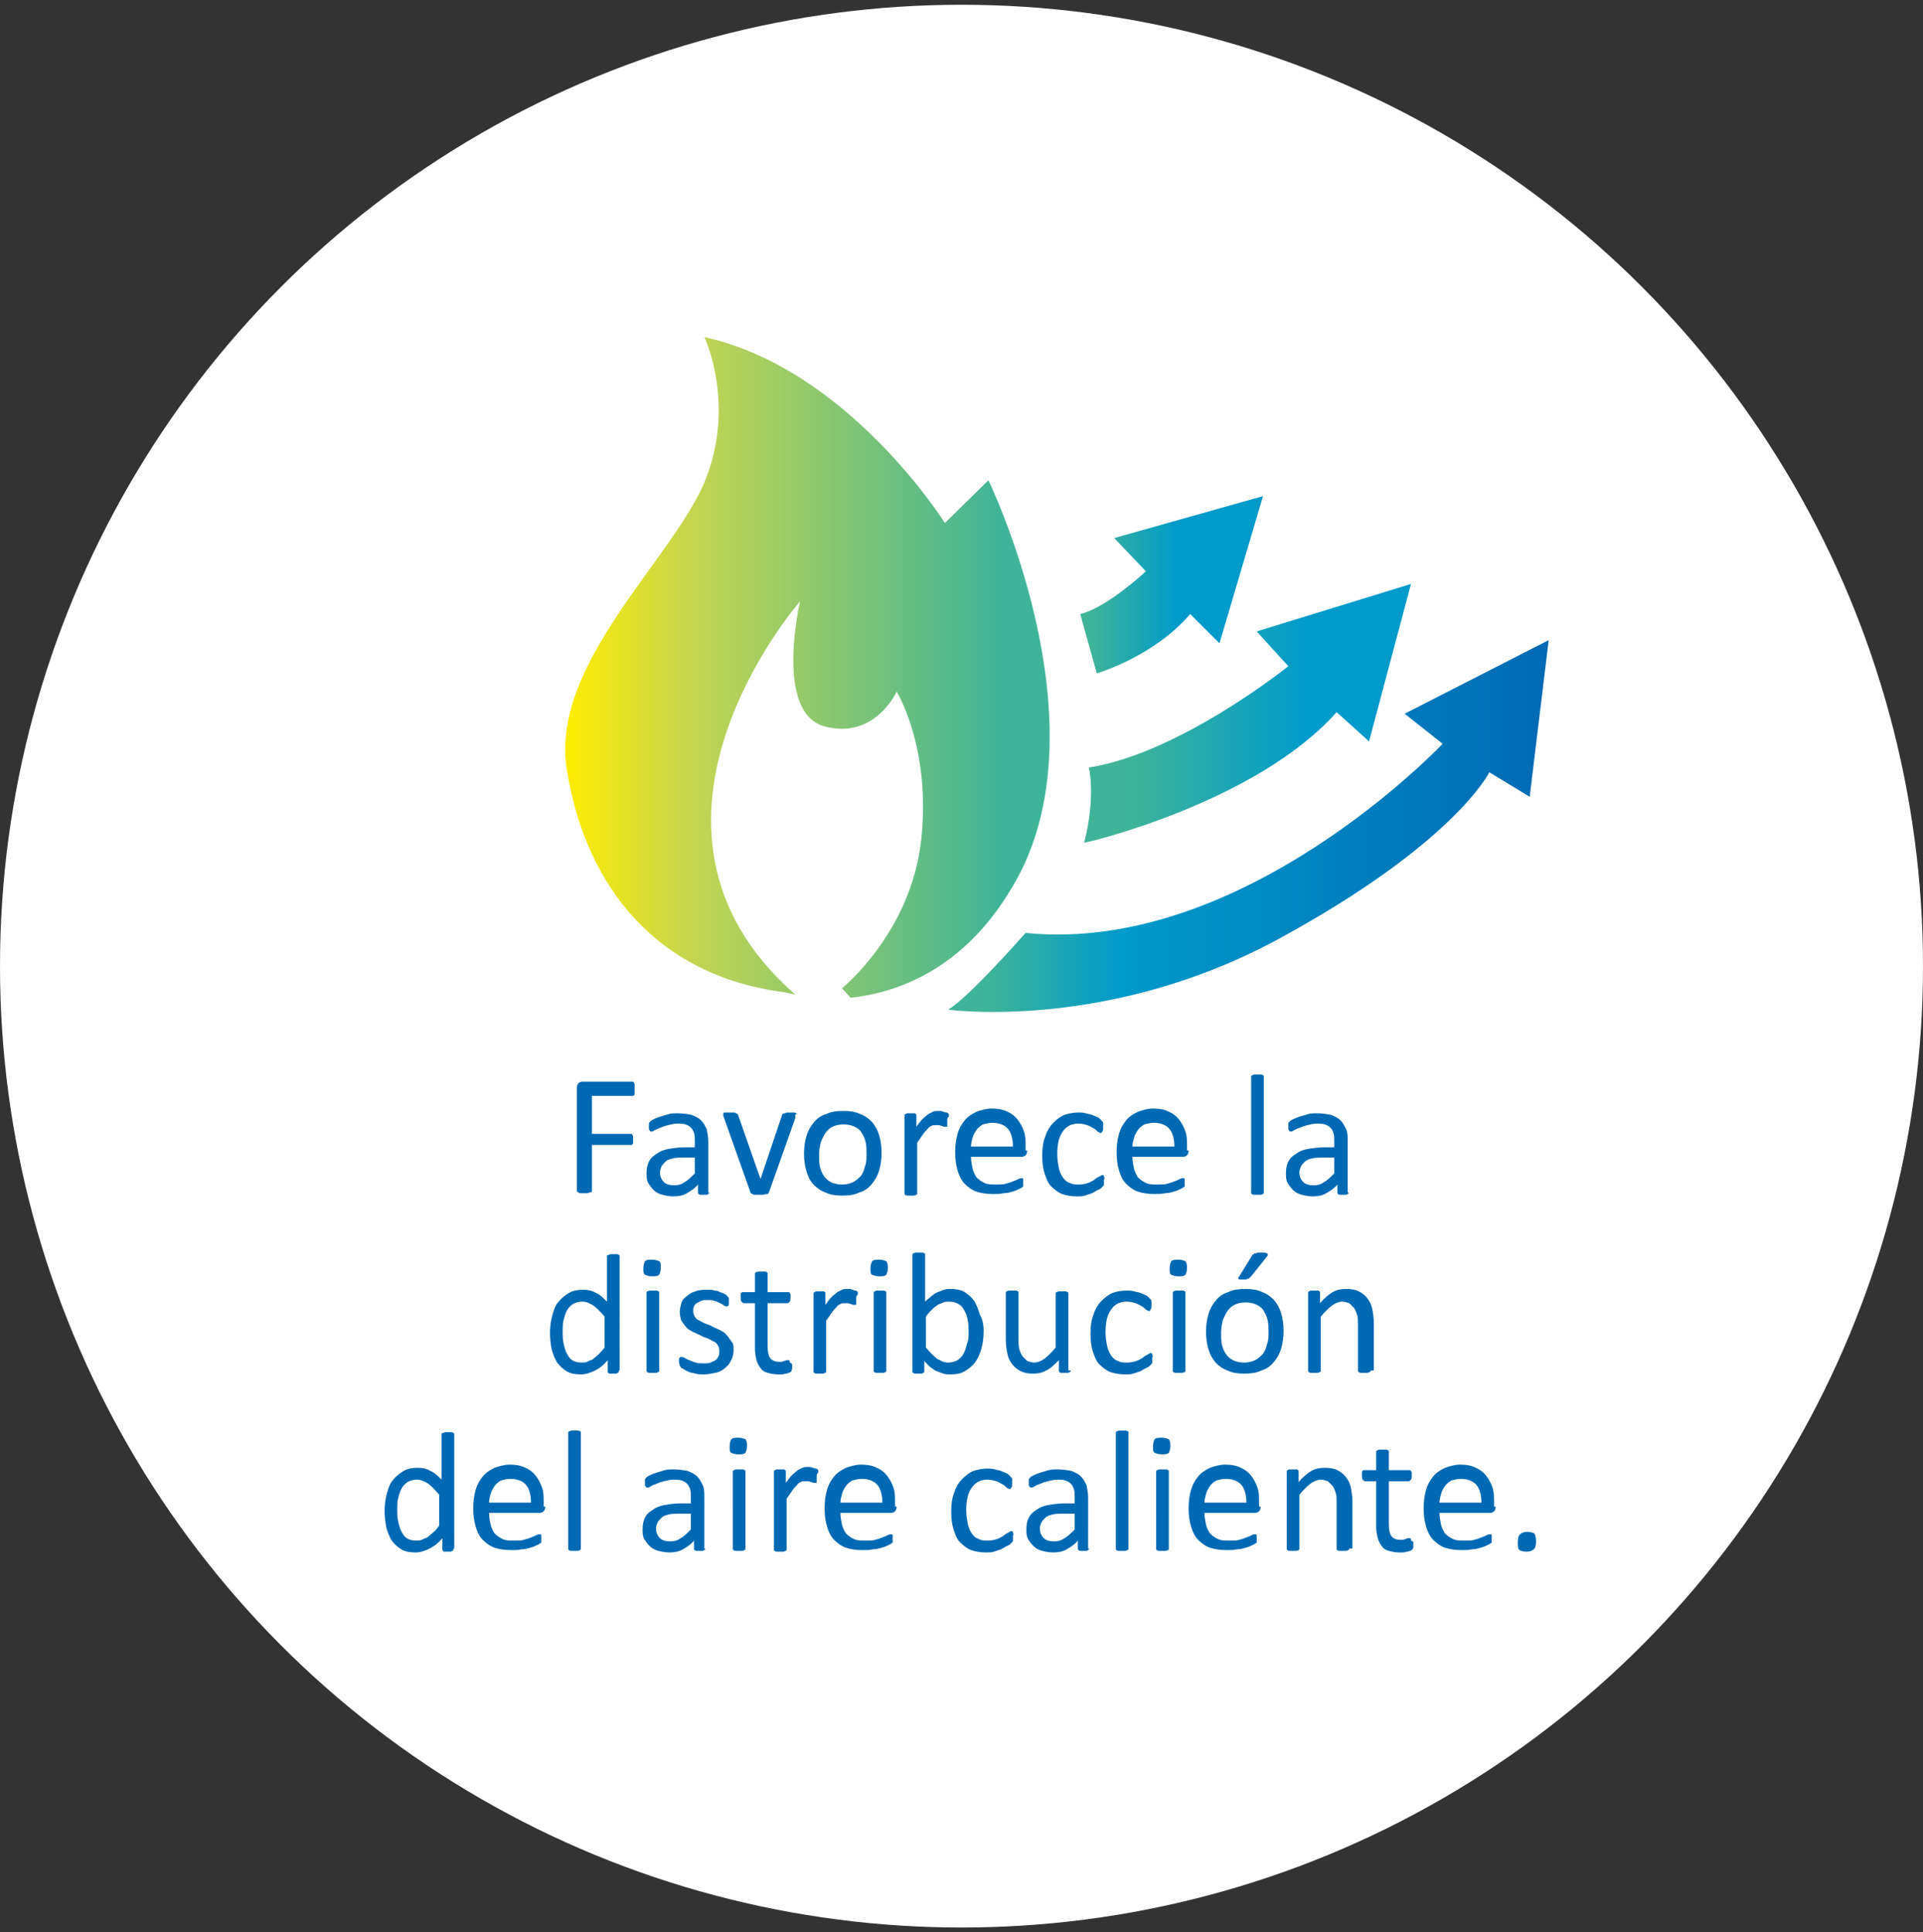 <?xml version="1.0" encoding="utf-8"?>
<!-- Generator: Adobe Illustrator 20.1.0, SVG Export Plug-In . SVG Version: 6.00 Build 0)  -->
<svg version="1.1" id="Capa_1" xmlns="http://www.w3.org/2000/svg" xmlns:xlink="http://www.w3.org/1999/xlink" x="0px" y="0px"
	 viewBox="0 0 243 244.2" style="enable-background:new 0 0 243 244.2;" xml:space="preserve">
<rect x="0" y="0" width="243" height="244.2" fill="#333333" stroke="none"/>
<style type="text/css">
	.st0{fill:#FFFFFF;}
	.st1{fill:#0069B4;}
	.st2{fill:url(#XMLID_16_);}
	.st3{fill:url(#XMLID_17_);}
	.st4{fill:url(#XMLID_18_);}
	.st5{fill:url(#XMLID_19_);}
	.st6{fill:url(#XMLID_20_);}
	.st7{fill:url(#XMLID_23_);}
	.st8{fill:url(#XMLID_24_);}
	.st9{fill:url(#XMLID_26_);}
	.st10{fill:url(#XMLID_27_);}
	.st11{fill:url(#XMLID_28_);}
	.st12{fill:url(#XMLID_31_);}
	.st13{fill:url(#XMLID_32_);}
	.st14{fill:url(#XMLID_33_);}
	.st15{fill:url(#XMLID_34_);}
	.st16{fill:url(#XMLID_35_);}
	.st17{fill:url(#XMLID_36_);}
	.st18{fill:url(#XMLID_37_);}
	.st19{fill:url(#XMLID_38_);}
	.st20{fill:#FCEA10;}
	.st21{fill:#2D9CBF;}
	.st22{fill:url(#XMLID_39_);}
	.st23{fill:url(#XMLID_40_);}
	.st24{fill:url(#XMLID_41_);}
	.st25{fill:url(#XMLID_42_);}
	.st26{fill:url(#XMLID_43_);}
	.st27{fill:url(#XMLID_45_);}
	.st28{fill:url(#XMLID_47_);}
	.st29{fill:url(#XMLID_69_);}
</style>
<g>
	<circle id="XMLID_51_" class="st0" cx="121.5" cy="122.1" r="121.5"/>
	<g id="XMLID_368_">
		<path id="XMLID_369_" class="st1" d="M80.2,137.8c0,0.1,0,0.3,0,0.4c0,0.1,0,0.2-0.1,0.2c0,0.1-0.1,0.1-0.1,0.1c0,0-0.1,0-0.1,0
			h-5.1v4.8h4.9c0.1,0,0.1,0,0.1,0c0,0,0.1,0.1,0.1,0.1c0,0.1,0.1,0.1,0.1,0.2c0,0.1,0,0.2,0,0.4c0,0.1,0,0.3,0,0.4
			c0,0.1,0,0.2-0.1,0.2c0,0.1-0.1,0.1-0.1,0.1c0,0-0.1,0-0.1,0h-4.9v5.8c0,0,0,0.1,0,0.1c0,0-0.1,0.1-0.2,0.1c-0.1,0-0.2,0-0.3,0.1
			c-0.1,0-0.3,0-0.5,0c-0.2,0-0.3,0-0.4,0c-0.1,0-0.2,0-0.3-0.1c-0.1,0-0.1-0.1-0.2-0.1c0,0,0-0.1,0-0.1v-13c0-0.3,0.1-0.5,0.2-0.6
			c0.1-0.1,0.3-0.2,0.5-0.2h6.3c0.1,0,0.1,0,0.1,0c0,0,0.1,0.1,0.1,0.1c0,0.1,0.1,0.1,0.1,0.3C80.2,137.5,80.2,137.6,80.2,137.8z"/>
		<path id="XMLID_371_" class="st1" d="M89.6,150.7c0,0.1,0,0.2-0.1,0.2c-0.1,0-0.1,0.1-0.2,0.1c-0.1,0-0.3,0-0.4,0
			c-0.2,0-0.3,0-0.4,0c-0.1,0-0.2-0.1-0.2-0.1c-0.1,0-0.1-0.1-0.1-0.2v-1c-0.4,0.5-0.9,0.8-1.4,1.1c-0.5,0.3-1.1,0.4-1.7,0.4
			c-0.5,0-1-0.1-1.4-0.2c-0.4-0.1-0.8-0.3-1.1-0.6c-0.3-0.3-0.5-0.6-0.7-0.9c-0.2-0.4-0.2-0.8-0.2-1.3c0-0.5,0.1-1,0.3-1.4
			c0.2-0.4,0.5-0.7,1-1c0.4-0.3,0.9-0.5,1.5-0.6c0.6-0.1,1.3-0.2,2-0.2h1.3v-0.8c0-0.4,0-0.7-0.1-1c-0.1-0.3-0.2-0.5-0.4-0.7
			c-0.2-0.2-0.4-0.3-0.7-0.4c-0.3-0.1-0.6-0.1-1-0.1c-0.4,0-0.8,0.1-1.2,0.2c-0.4,0.1-0.7,0.2-0.9,0.3c-0.3,0.1-0.5,0.2-0.7,0.3
			c-0.2,0.1-0.3,0.2-0.4,0.2c-0.1,0-0.1,0-0.2,0c0,0-0.1-0.1-0.1-0.1c0-0.1-0.1-0.1-0.1-0.2c0-0.1,0-0.2,0-0.3c0-0.2,0-0.3,0-0.4
			s0.1-0.2,0.2-0.3c0.1-0.1,0.3-0.2,0.5-0.3c0.2-0.1,0.5-0.2,0.8-0.3c0.3-0.1,0.7-0.2,1-0.3c0.4-0.1,0.7-0.1,1.1-0.1
			c0.7,0,1.3,0.1,1.8,0.2c0.5,0.2,0.9,0.4,1.2,0.7c0.3,0.3,0.5,0.7,0.7,1.1c0.1,0.5,0.2,1,0.2,1.6V150.7z M87.8,146.3h-1.5
			c-0.5,0-0.9,0-1.3,0.1s-0.7,0.2-0.9,0.4c-0.2,0.2-0.4,0.4-0.5,0.6c-0.1,0.2-0.2,0.5-0.2,0.8c0,0.5,0.2,0.9,0.5,1.2
			c0.3,0.3,0.8,0.4,1.3,0.4c0.5,0,0.9-0.1,1.3-0.4c0.4-0.2,0.8-0.6,1.3-1.1V146.3z"/>
		<path id="XMLID_374_" class="st1" d="M100.5,140.9C100.5,141,100.5,141,100.5,140.9c0,0.1,0,0.2,0,0.2c0,0,0,0.1,0,0.1
			c0,0,0,0.1,0,0.1l-3.3,9.3c0,0.1-0.1,0.1-0.1,0.2c0,0.1-0.1,0.1-0.2,0.1c-0.1,0-0.2,0-0.4,0.1c-0.1,0-0.3,0-0.5,0
			c-0.2,0-0.4,0-0.5,0c-0.1,0-0.3,0-0.4-0.1c-0.1,0-0.2-0.1-0.2-0.1c-0.1-0.1-0.1-0.1-0.1-0.2l-3.3-9.3c0-0.1-0.1-0.2-0.1-0.2
			c0-0.1,0-0.1,0-0.1c0,0,0-0.1,0-0.1c0-0.1,0-0.1,0-0.2c0,0,0.1-0.1,0.1-0.1c0.1,0,0.2,0,0.3,0c0.1,0,0.3,0,0.4,0
			c0.2,0,0.4,0,0.5,0c0.1,0,0.2,0,0.3,0.1c0.1,0,0.1,0.1,0.2,0.1c0,0,0.1,0.1,0.1,0.2l2.8,8l0,0.1l0-0.1l2.7-8c0-0.1,0-0.1,0.1-0.2
			c0,0,0.1-0.1,0.2-0.1c0.1,0,0.2,0,0.3-0.1c0.1,0,0.3,0,0.5,0c0.2,0,0.3,0,0.4,0c0.1,0,0.2,0,0.3,0.1c0.1,0,0.1,0.1,0.1,0.1
			C100.5,140.8,100.5,140.9,100.5,140.9z"/>
		<path id="XMLID_376_" class="st1" d="M111.4,145.7c0,0.8-0.1,1.5-0.3,2.2c-0.2,0.7-0.5,1.2-0.9,1.7s-0.9,0.9-1.6,1.1
			c-0.6,0.3-1.3,0.4-2.2,0.4c-0.8,0-1.5-0.1-2.1-0.4c-0.6-0.2-1.1-0.6-1.5-1s-0.7-1-0.9-1.7c-0.2-0.7-0.3-1.4-0.3-2.2
			c0-0.8,0.1-1.5,0.3-2.2c0.2-0.7,0.5-1.2,0.9-1.7c0.4-0.5,0.9-0.9,1.6-1.1c0.6-0.3,1.3-0.4,2.2-0.4c0.8,0,1.5,0.1,2.1,0.4
			c0.6,0.2,1.1,0.6,1.5,1c0.4,0.5,0.7,1,0.9,1.7C111.3,144.2,111.4,144.9,111.4,145.7z M109.5,145.9c0-0.5,0-1-0.1-1.5
			c-0.1-0.5-0.3-0.9-0.5-1.2c-0.2-0.4-0.5-0.6-0.9-0.8c-0.4-0.2-0.9-0.3-1.4-0.3c-0.5,0-1,0.1-1.4,0.3s-0.7,0.5-0.9,0.8
			c-0.2,0.3-0.4,0.7-0.6,1.2c-0.1,0.5-0.2,1-0.2,1.5c0,0.5,0,1,0.1,1.5c0.1,0.5,0.3,0.9,0.5,1.2s0.5,0.6,0.9,0.8
			c0.4,0.2,0.9,0.3,1.4,0.3c0.5,0,1-0.1,1.4-0.3c0.4-0.2,0.7-0.5,1-0.8c0.2-0.3,0.4-0.7,0.5-1.2
			C109.5,146.9,109.5,146.4,109.5,145.9z"/>
		<path id="XMLID_379_" class="st1" d="M119.7,141.6c0,0.2,0,0.3,0,0.4c0,0.1,0,0.2,0,0.3c0,0.1,0,0.1-0.1,0.1c0,0-0.1,0-0.1,0
			c-0.1,0-0.1,0-0.2,0c-0.1,0-0.2-0.1-0.3-0.1c-0.1,0-0.2-0.1-0.4-0.1c-0.1,0-0.3,0-0.4,0c-0.2,0-0.4,0-0.5,0.1
			c-0.2,0.1-0.4,0.2-0.5,0.4c-0.2,0.2-0.4,0.4-0.6,0.7c-0.2,0.3-0.4,0.6-0.7,1v6.4c0,0.1,0,0.1,0,0.1c0,0-0.1,0.1-0.1,0.1
			c-0.1,0-0.2,0.1-0.3,0.1c-0.1,0-0.3,0-0.4,0c-0.2,0-0.3,0-0.4,0c-0.1,0-0.2,0-0.3-0.1c-0.1,0-0.1-0.1-0.1-0.1c0,0,0-0.1,0-0.1V141
			c0-0.1,0-0.1,0-0.1c0,0,0.1-0.1,0.1-0.1c0.1,0,0.1-0.1,0.3-0.1c0.1,0,0.2,0,0.4,0c0.2,0,0.3,0,0.4,0c0.1,0,0.2,0,0.2,0.1
			c0.1,0,0.1,0.1,0.1,0.1c0,0,0,0.1,0,0.1v1.4c0.3-0.4,0.5-0.7,0.8-1c0.2-0.2,0.5-0.4,0.7-0.6c0.2-0.1,0.4-0.2,0.6-0.3
			c0.2-0.1,0.4-0.1,0.6-0.1c0.1,0,0.2,0,0.3,0c0.1,0,0.2,0,0.4,0.1c0.1,0,0.2,0.1,0.4,0.1c0.1,0,0.2,0.1,0.2,0.1
			c0,0,0.1,0.1,0.1,0.1c0,0,0,0.1,0,0.1c0,0,0,0.1,0,0.2C119.7,141.3,119.7,141.4,119.7,141.6z"/>
		<path id="XMLID_381_" class="st1" d="M129.8,145.4c0,0.3-0.1,0.5-0.2,0.6c-0.1,0.1-0.3,0.2-0.5,0.2h-6.4c0,0.5,0.1,1,0.2,1.5
			c0.1,0.4,0.3,0.8,0.5,1.1c0.3,0.3,0.6,0.5,1,0.7c0.4,0.2,0.9,0.2,1.5,0.2c0.5,0,0.9,0,1.2-0.1c0.4-0.1,0.7-0.2,0.9-0.3
			c0.3-0.1,0.5-0.2,0.7-0.3c0.2-0.1,0.3-0.1,0.4-0.1c0.1,0,0.1,0,0.1,0c0,0,0.1,0.1,0.1,0.1c0,0,0,0.1,0,0.2c0,0.1,0,0.2,0,0.3
			c0,0.1,0,0.2,0,0.2c0,0.1,0,0.1,0,0.2c0,0.1,0,0.1-0.1,0.1c0,0-0.1,0.1-0.1,0.1c0,0-0.2,0.1-0.4,0.2c-0.2,0.1-0.4,0.2-0.8,0.3
			c-0.3,0.1-0.7,0.2-1.1,0.2c-0.4,0.1-0.8,0.1-1.3,0.1c-0.8,0-1.5-0.1-2.1-0.3s-1.1-0.6-1.5-1c-0.4-0.4-0.7-1-0.9-1.7
			c-0.2-0.7-0.3-1.4-0.3-2.3c0-0.8,0.1-1.6,0.3-2.3c0.2-0.7,0.5-1.2,0.9-1.7c0.4-0.5,0.9-0.8,1.5-1.1c0.6-0.2,1.2-0.4,1.9-0.4
			c0.8,0,1.4,0.1,2,0.4c0.5,0.2,1,0.6,1.3,1c0.3,0.4,0.6,0.9,0.8,1.5c0.2,0.6,0.2,1.2,0.2,1.8V145.4z M128,144.9
			c0-0.9-0.2-1.7-0.6-2.2c-0.4-0.5-1.1-0.8-2-0.8c-0.4,0-0.8,0.1-1.2,0.2c-0.3,0.2-0.6,0.4-0.8,0.7c-0.2,0.3-0.4,0.6-0.5,1
			c-0.1,0.4-0.2,0.7-0.2,1.1H128z"/>
		<path id="XMLID_384_" class="st1" d="M139.5,149.2c0,0.1,0,0.2,0,0.3c0,0.1,0,0.2,0,0.2c0,0.1,0,0.1-0.1,0.2c0,0-0.1,0.1-0.2,0.2
			c-0.1,0.1-0.2,0.2-0.5,0.3c-0.2,0.1-0.5,0.3-0.7,0.4c-0.3,0.1-0.6,0.2-0.9,0.3c-0.3,0.1-0.6,0.1-1,0.1c-0.7,0-1.3-0.1-1.9-0.3
			c-0.5-0.2-1-0.6-1.4-1c-0.4-0.4-0.6-1-0.8-1.6c-0.2-0.6-0.3-1.4-0.3-2.2c0-1,0.1-1.8,0.4-2.5c0.2-0.7,0.6-1.3,1-1.7
			c0.4-0.4,0.9-0.8,1.4-1c0.6-0.2,1.2-0.3,1.8-0.3c0.3,0,0.6,0,0.9,0.1c0.3,0.1,0.6,0.1,0.8,0.2c0.2,0.1,0.5,0.2,0.7,0.3
			c0.2,0.1,0.3,0.2,0.4,0.3c0.1,0.1,0.1,0.2,0.2,0.2c0,0.1,0.1,0.1,0.1,0.2c0,0.1,0,0.1,0,0.2c0,0.1,0,0.2,0,0.3
			c0,0.3,0,0.5-0.1,0.6c-0.1,0.1-0.1,0.2-0.2,0.2c-0.1,0-0.2-0.1-0.4-0.2c-0.1-0.1-0.3-0.3-0.5-0.4c-0.2-0.1-0.5-0.3-0.8-0.4
			c-0.3-0.1-0.7-0.2-1.1-0.2c-0.9,0-1.5,0.3-2,1c-0.5,0.7-0.7,1.6-0.7,2.9c0,0.6,0.1,1.2,0.2,1.7c0.1,0.5,0.3,0.9,0.5,1.2
			c0.2,0.3,0.5,0.6,0.9,0.7c0.3,0.2,0.7,0.2,1.2,0.2c0.4,0,0.8-0.1,1.1-0.2c0.3-0.1,0.6-0.3,0.8-0.4c0.2-0.2,0.4-0.3,0.6-0.4
			c0.2-0.1,0.3-0.2,0.4-0.2c0.1,0,0.1,0,0.1,0c0,0,0.1,0.1,0.1,0.1c0,0.1,0,0.2,0.1,0.3C139.5,149,139.5,149.1,139.5,149.2z"/>
		<path id="XMLID_386_" class="st1" d="M150.2,145.4c0,0.3-0.1,0.5-0.2,0.6c-0.1,0.1-0.3,0.2-0.5,0.2h-6.4c0,0.5,0.1,1,0.2,1.5
			c0.1,0.4,0.3,0.8,0.5,1.1c0.3,0.3,0.6,0.5,1,0.7c0.4,0.2,0.9,0.2,1.5,0.2c0.5,0,0.9,0,1.2-0.1c0.4-0.1,0.7-0.2,0.9-0.3
			c0.3-0.1,0.5-0.2,0.7-0.3c0.2-0.1,0.3-0.1,0.4-0.1c0.1,0,0.1,0,0.1,0c0,0,0.1,0.1,0.1,0.1c0,0,0,0.1,0,0.2c0,0.1,0,0.2,0,0.3
			c0,0.1,0,0.2,0,0.2c0,0.1,0,0.1,0,0.2c0,0.1,0,0.1-0.1,0.1c0,0-0.1,0.1-0.1,0.1c0,0-0.2,0.1-0.4,0.2c-0.2,0.1-0.4,0.2-0.8,0.3
			c-0.3,0.1-0.7,0.2-1.1,0.2c-0.4,0.1-0.8,0.1-1.3,0.1c-0.8,0-1.5-0.1-2.1-0.3s-1.1-0.6-1.5-1c-0.4-0.4-0.7-1-0.9-1.7
			c-0.2-0.7-0.3-1.4-0.3-2.3c0-0.8,0.1-1.6,0.3-2.3s0.5-1.2,0.9-1.7c0.4-0.5,0.9-0.8,1.5-1.1c0.6-0.2,1.2-0.4,1.9-0.4
			c0.8,0,1.4,0.1,2,0.4c0.5,0.2,1,0.6,1.3,1c0.3,0.4,0.6,0.9,0.8,1.5c0.2,0.6,0.2,1.2,0.2,1.8V145.4z M148.4,144.9
			c0-0.9-0.2-1.7-0.6-2.2c-0.4-0.5-1.1-0.8-2-0.8c-0.4,0-0.8,0.1-1.2,0.2c-0.3,0.2-0.6,0.4-0.8,0.7c-0.2,0.3-0.4,0.6-0.5,1
			c-0.1,0.4-0.2,0.7-0.2,1.1H148.4z"/>
		<path id="XMLID_389_" class="st1" d="M159.7,150.7c0,0.1,0,0.1,0,0.1c0,0-0.1,0.1-0.1,0.1s-0.2,0.1-0.3,0.1c-0.1,0-0.3,0-0.4,0
			c-0.2,0-0.3,0-0.4,0c-0.1,0-0.2,0-0.3-0.1c-0.1,0-0.1-0.1-0.1-0.1c0,0,0-0.1,0-0.1v-14.5c0-0.1,0-0.1,0-0.2c0,0,0.1-0.1,0.1-0.1
			c0.1,0,0.2-0.1,0.3-0.1c0.1,0,0.3,0,0.4,0c0.2,0,0.3,0,0.4,0c0.1,0,0.2,0,0.3,0.1c0.1,0,0.1,0.1,0.1,0.1c0,0,0,0.1,0,0.2V150.7z"
			/>
		<path id="XMLID_391_" class="st1" d="M170.4,150.7c0,0.1,0,0.2-0.1,0.2c-0.1,0-0.1,0.1-0.2,0.1c-0.1,0-0.3,0-0.4,0
			c-0.2,0-0.3,0-0.4,0c-0.1,0-0.2-0.1-0.2-0.1c-0.1,0-0.1-0.1-0.1-0.2v-1c-0.4,0.5-0.9,0.8-1.4,1.1c-0.5,0.3-1.1,0.4-1.7,0.4
			c-0.5,0-1-0.1-1.4-0.2c-0.4-0.1-0.8-0.3-1.1-0.6c-0.3-0.3-0.5-0.6-0.7-0.9c-0.2-0.4-0.2-0.8-0.2-1.3c0-0.5,0.1-1,0.3-1.4
			c0.2-0.4,0.5-0.7,1-1c0.4-0.3,0.9-0.5,1.5-0.6c0.6-0.1,1.3-0.2,2-0.2h1.3v-0.8c0-0.4,0-0.7-0.1-1c-0.1-0.3-0.2-0.5-0.4-0.7
			c-0.2-0.2-0.4-0.3-0.7-0.4c-0.3-0.1-0.6-0.1-1-0.1c-0.4,0-0.8,0.1-1.2,0.2c-0.4,0.1-0.7,0.2-0.9,0.3c-0.3,0.1-0.5,0.2-0.7,0.3
			s-0.3,0.2-0.4,0.2c-0.1,0-0.1,0-0.2,0c0,0-0.1-0.1-0.1-0.1c0-0.1-0.1-0.1-0.1-0.2c0-0.1,0-0.2,0-0.3c0-0.2,0-0.3,0-0.4
			c0-0.1,0.1-0.2,0.2-0.3c0.1-0.1,0.3-0.2,0.5-0.3c0.2-0.1,0.5-0.2,0.8-0.3c0.3-0.1,0.7-0.2,1-0.3c0.4-0.1,0.7-0.1,1.1-0.1
			c0.7,0,1.3,0.1,1.8,0.2c0.5,0.2,0.9,0.4,1.2,0.7c0.3,0.3,0.5,0.7,0.7,1.1s0.2,1,0.2,1.6V150.7z M168.6,146.3h-1.5
			c-0.5,0-0.9,0-1.3,0.1s-0.7,0.2-0.9,0.4c-0.2,0.2-0.4,0.4-0.5,0.6c-0.1,0.2-0.2,0.5-0.2,0.8c0,0.5,0.2,0.9,0.5,1.2
			c0.3,0.3,0.8,0.4,1.3,0.4c0.5,0,0.9-0.1,1.3-0.4c0.4-0.2,0.8-0.6,1.3-1.1V146.3z"/>
		<path id="XMLID_394_" class="st1" d="M78.2,173.2c0,0.1,0,0.1,0,0.2c0,0-0.1,0.1-0.1,0.1c-0.1,0-0.1,0-0.2,0.1c-0.1,0-0.2,0-0.4,0
			c-0.2,0-0.3,0-0.4,0s-0.2,0-0.2-0.1c-0.1,0-0.1-0.1-0.1-0.1c0,0,0-0.1,0-0.2v-1.3c-0.5,0.6-1,1-1.6,1.3c-0.6,0.3-1.2,0.5-1.8,0.5
			c-0.7,0-1.3-0.1-1.8-0.4c-0.5-0.3-0.9-0.7-1.2-1.1c-0.3-0.5-0.5-1-0.7-1.7c-0.1-0.6-0.2-1.3-0.2-2c0-0.8,0.1-1.6,0.3-2.3
			c0.2-0.7,0.4-1.3,0.8-1.7c0.4-0.5,0.8-0.8,1.3-1.1c0.5-0.3,1.1-0.4,1.8-0.4c0.6,0,1.1,0.1,1.6,0.4c0.5,0.2,0.9,0.6,1.4,1.1v-5.7
			c0,0,0-0.1,0-0.1c0,0,0.1-0.1,0.1-0.1c0.1,0,0.2,0,0.3-0.1c0.1,0,0.3,0,0.4,0c0.2,0,0.3,0,0.4,0c0.1,0,0.2,0,0.3,0.1
			c0.1,0,0.1,0.1,0.1,0.1c0,0,0,0.1,0,0.1V173.2z M76.4,166.4c-0.5-0.6-1-1.1-1.4-1.4c-0.5-0.3-0.9-0.5-1.4-0.5
			c-0.5,0-0.8,0.1-1.2,0.3c-0.3,0.2-0.6,0.5-0.8,0.9c-0.2,0.4-0.3,0.8-0.4,1.2c-0.1,0.4-0.1,0.9-0.1,1.4c0,0.5,0,1,0.1,1.4
			c0.1,0.5,0.2,0.9,0.4,1.3c0.2,0.4,0.4,0.7,0.7,0.9c0.3,0.2,0.7,0.3,1.2,0.3c0.2,0,0.5,0,0.7-0.1c0.2-0.1,0.4-0.2,0.7-0.3
			c0.2-0.2,0.5-0.4,0.7-0.6s0.5-0.5,0.8-0.9V166.4z"/>
		<path id="XMLID_397_" class="st1" d="M83.5,160.2c0,0.4-0.1,0.7-0.2,0.9c-0.2,0.2-0.5,0.2-0.9,0.2c-0.4,0-0.7-0.1-0.9-0.2
			s-0.2-0.4-0.2-0.8c0-0.4,0.1-0.7,0.2-0.9c0.2-0.2,0.5-0.2,0.9-0.2c0.4,0,0.7,0.1,0.9,0.2S83.5,159.8,83.5,160.2z M83.3,173.2
			c0,0.1,0,0.1,0,0.1c0,0-0.1,0.1-0.1,0.1c-0.1,0-0.2,0.1-0.3,0.1s-0.3,0-0.4,0c-0.2,0-0.3,0-0.4,0c-0.1,0-0.2,0-0.3-0.1
			c-0.1,0-0.1-0.1-0.1-0.1c0,0,0-0.1,0-0.1v-9.8c0-0.1,0-0.1,0-0.1c0,0,0.1-0.1,0.1-0.1c0.1,0,0.2-0.1,0.3-0.1c0.1,0,0.3,0,0.4,0
			c0.2,0,0.3,0,0.4,0c0.1,0,0.2,0,0.3,0.1c0.1,0,0.1,0.1,0.1,0.1c0,0,0,0.1,0,0.1V173.2z"/>
		<path id="XMLID_400_" class="st1" d="M92.7,170.6c0,0.5-0.1,0.9-0.3,1.3c-0.2,0.4-0.4,0.7-0.8,1c-0.3,0.3-0.7,0.5-1.2,0.6
			c-0.5,0.1-1,0.2-1.5,0.2c-0.3,0-0.7,0-1-0.1c-0.3-0.1-0.6-0.1-0.8-0.2c-0.2-0.1-0.5-0.2-0.6-0.3c-0.2-0.1-0.3-0.2-0.4-0.2
			c-0.1-0.1-0.1-0.2-0.2-0.3c0-0.1-0.1-0.3-0.1-0.5c0-0.1,0-0.3,0-0.3c0-0.1,0-0.2,0.1-0.2c0-0.1,0.1-0.1,0.1-0.1c0,0,0.1,0,0.1,0
			c0.1,0,0.2,0,0.4,0.1c0.2,0.1,0.3,0.2,0.6,0.3c0.2,0.1,0.5,0.2,0.8,0.3c0.3,0.1,0.7,0.1,1.1,0.1c0.3,0,0.6,0,0.8-0.1
			c0.2-0.1,0.5-0.2,0.6-0.3c0.2-0.1,0.3-0.3,0.4-0.5c0.1-0.2,0.1-0.4,0.1-0.7c0-0.3-0.1-0.5-0.2-0.7c-0.1-0.2-0.3-0.4-0.6-0.5
			c-0.2-0.1-0.5-0.3-0.8-0.4c-0.3-0.1-0.6-0.2-0.9-0.4c-0.3-0.1-0.6-0.3-0.9-0.4c-0.3-0.2-0.6-0.3-0.8-0.6c-0.2-0.2-0.4-0.5-0.6-0.8
			c-0.1-0.3-0.2-0.7-0.2-1.1c0-0.4,0.1-0.7,0.2-1.1c0.1-0.4,0.4-0.7,0.7-0.9c0.3-0.3,0.7-0.5,1.1-0.6c0.4-0.2,1-0.2,1.6-0.2
			c0.3,0,0.5,0,0.8,0.1c0.3,0,0.5,0.1,0.7,0.2c0.2,0.1,0.4,0.1,0.5,0.2s0.3,0.1,0.3,0.2c0.1,0.1,0.1,0.1,0.2,0.2c0,0,0,0.1,0.1,0.1
			c0,0.1,0,0.1,0,0.2c0,0.1,0,0.2,0,0.3c0,0.1,0,0.2,0,0.3c0,0.1,0,0.2-0.1,0.2c0,0.1-0.1,0.1-0.1,0.1c0,0-0.1,0-0.1,0
			c-0.1,0-0.2,0-0.3-0.1c-0.1-0.1-0.3-0.2-0.5-0.3c-0.2-0.1-0.4-0.2-0.7-0.3c-0.3-0.1-0.6-0.1-0.9-0.1c-0.3,0-0.6,0-0.8,0.1
			c-0.2,0.1-0.4,0.2-0.6,0.3c-0.1,0.1-0.3,0.3-0.3,0.4c-0.1,0.2-0.1,0.4-0.1,0.6c0,0.3,0.1,0.5,0.2,0.7c0.1,0.2,0.3,0.4,0.6,0.5
			c0.2,0.1,0.5,0.3,0.8,0.4c0.3,0.1,0.6,0.2,0.9,0.4c0.3,0.1,0.6,0.3,0.9,0.4c0.3,0.2,0.6,0.3,0.8,0.6c0.2,0.2,0.4,0.5,0.6,0.8
			C92.7,169.8,92.7,170.1,92.7,170.6z"/>
		<path id="XMLID_402_" class="st1" d="M100.1,172.5c0,0.2,0,0.4,0,0.5c0,0.1-0.1,0.2-0.1,0.3c-0.1,0.1-0.1,0.1-0.3,0.2
			c-0.1,0-0.2,0.1-0.4,0.1c-0.1,0-0.3,0.1-0.5,0.1c-0.2,0-0.3,0-0.5,0c-0.5,0-0.9-0.1-1.3-0.2c-0.4-0.1-0.7-0.3-0.9-0.6
			c-0.2-0.3-0.4-0.6-0.5-1c-0.1-0.4-0.2-0.9-0.2-1.5v-5.7h-1.4c-0.1,0-0.2-0.1-0.3-0.2c-0.1-0.1-0.1-0.3-0.1-0.6c0-0.1,0-0.3,0-0.3
			c0-0.1,0-0.2,0.1-0.2c0-0.1,0.1-0.1,0.1-0.1c0,0,0.1,0,0.2,0h1.4v-2.3c0,0,0-0.1,0-0.1c0,0,0.1-0.1,0.1-0.1c0.1,0,0.2-0.1,0.3-0.1
			c0.1,0,0.3,0,0.4,0c0.2,0,0.3,0,0.4,0c0.1,0,0.2,0,0.3,0.1c0.1,0,0.1,0.1,0.1,0.1s0,0.1,0,0.1v2.3h2.5c0.1,0,0.1,0,0.2,0
			c0,0,0.1,0.1,0.1,0.1c0,0.1,0.1,0.1,0.1,0.2c0,0.1,0,0.2,0,0.3c0,0.3,0,0.4-0.1,0.6c-0.1,0.1-0.2,0.2-0.3,0.2h-2.5v5.4
			c0,0.7,0.1,1.2,0.3,1.5c0.2,0.3,0.6,0.5,1.1,0.5c0.2,0,0.3,0,0.4,0c0.1,0,0.2-0.1,0.3-0.1c0.1,0,0.2-0.1,0.3-0.1
			c0.1,0,0.1,0,0.2,0c0,0,0.1,0,0.1,0c0,0,0.1,0.1,0.1,0.1c0,0,0,0.1,0,0.2C100.1,172.3,100.1,172.4,100.1,172.5z"/>
		<path id="XMLID_404_" class="st1" d="M108.2,164.1c0,0.2,0,0.3,0,0.4c0,0.1,0,0.2,0,0.3c0,0.1,0,0.1-0.1,0.1c0,0-0.1,0-0.1,0
			c-0.1,0-0.1,0-0.2,0c-0.1,0-0.2-0.1-0.3-0.1c-0.1,0-0.2-0.1-0.4-0.1c-0.1,0-0.3,0-0.4,0c-0.2,0-0.4,0-0.5,0.1
			c-0.2,0.1-0.4,0.2-0.5,0.4c-0.2,0.2-0.4,0.4-0.6,0.7s-0.4,0.6-0.7,1v6.4c0,0.1,0,0.1,0,0.1c0,0-0.1,0.1-0.1,0.1
			c-0.1,0-0.2,0.1-0.3,0.1s-0.3,0-0.4,0c-0.2,0-0.3,0-0.4,0s-0.2,0-0.3-0.1c-0.1,0-0.1-0.1-0.1-0.1c0,0,0-0.1,0-0.1v-9.8
			c0-0.1,0-0.1,0-0.1s0.1-0.1,0.1-0.1c0.1,0,0.1-0.1,0.3-0.1c0.1,0,0.2,0,0.4,0c0.2,0,0.3,0,0.4,0c0.1,0,0.2,0,0.2,0.1
			c0.1,0,0.1,0.1,0.1,0.1c0,0,0,0.1,0,0.1v1.4c0.3-0.4,0.5-0.7,0.8-1c0.2-0.2,0.5-0.4,0.7-0.6c0.2-0.1,0.4-0.2,0.6-0.3
			c0.2-0.1,0.4-0.1,0.6-0.1c0.1,0,0.2,0,0.3,0c0.1,0,0.2,0,0.4,0.1c0.1,0,0.2,0.1,0.4,0.1c0.1,0,0.2,0.1,0.2,0.1
			c0,0,0.1,0.1,0.1,0.1c0,0,0,0.1,0,0.1c0,0,0,0.1,0,0.2C108.2,163.8,108.2,163.9,108.2,164.1z"/>
		<path id="XMLID_406_" class="st1" d="M112.2,160.2c0,0.4-0.1,0.7-0.2,0.9c-0.2,0.2-0.5,0.2-0.9,0.2c-0.4,0-0.7-0.1-0.9-0.2
			c-0.2-0.1-0.2-0.4-0.2-0.8c0-0.4,0.1-0.7,0.2-0.9c0.2-0.2,0.5-0.2,0.9-0.2c0.4,0,0.7,0.1,0.9,0.2
			C112.1,159.5,112.2,159.8,112.2,160.2z M112,173.2c0,0.1,0,0.1,0,0.1c0,0-0.1,0.1-0.1,0.1s-0.2,0.1-0.3,0.1c-0.1,0-0.3,0-0.4,0
			c-0.2,0-0.3,0-0.4,0s-0.2,0-0.3-0.1c-0.1,0-0.1-0.1-0.1-0.1c0,0,0-0.1,0-0.1v-9.8c0-0.1,0-0.1,0-0.1c0,0,0.1-0.1,0.1-0.1
			c0.1,0,0.2-0.1,0.3-0.1c0.1,0,0.3,0,0.4,0c0.2,0,0.3,0,0.4,0c0.1,0,0.2,0,0.3,0.1c0.1,0,0.1,0.1,0.1,0.1c0,0,0,0.1,0,0.1V173.2z"
			/>
		<path id="XMLID_409_" class="st1" d="M124.3,168.2c0,0.8-0.1,1.6-0.3,2.3c-0.2,0.7-0.5,1.3-0.8,1.7s-0.8,0.8-1.3,1.1
			c-0.5,0.3-1.1,0.4-1.8,0.4c-0.3,0-0.6,0-0.9-0.1c-0.3-0.1-0.5-0.2-0.8-0.3c-0.3-0.1-0.5-0.3-0.8-0.5c-0.3-0.2-0.5-0.5-0.8-0.8v1.2
			c0,0.1,0,0.1,0,0.2c0,0-0.1,0.1-0.1,0.1c-0.1,0-0.1,0-0.2,0.1c-0.1,0-0.2,0-0.4,0c-0.1,0-0.3,0-0.4,0c-0.1,0-0.2,0-0.3-0.1
			c-0.1,0-0.1-0.1-0.1-0.1c0,0,0-0.1,0-0.2v-14.5c0-0.1,0-0.1,0-0.2c0,0,0.1-0.1,0.1-0.1c0.1,0,0.2-0.1,0.3-0.1c0.1,0,0.3,0,0.4,0
			c0.2,0,0.3,0,0.4,0c0.1,0,0.2,0,0.3,0.1c0.1,0,0.1,0.1,0.1,0.1c0,0,0,0.1,0,0.2v5.8c0.3-0.3,0.6-0.5,0.8-0.7
			c0.3-0.2,0.5-0.4,0.8-0.5c0.3-0.1,0.5-0.2,0.8-0.3c0.3-0.1,0.5-0.1,0.8-0.1c0.7,0,1.3,0.1,1.8,0.4c0.5,0.3,0.9,0.7,1.2,1.1
			c0.3,0.5,0.5,1,0.7,1.7C124.2,166.8,124.3,167.5,124.3,168.2z M122.4,168.4c0-0.5,0-1-0.1-1.5c-0.1-0.5-0.2-0.9-0.4-1.2
			c-0.2-0.4-0.4-0.7-0.8-0.9c-0.3-0.2-0.7-0.3-1.2-0.3c-0.2,0-0.5,0-0.7,0.1c-0.2,0.1-0.5,0.2-0.7,0.3c-0.2,0.2-0.5,0.3-0.7,0.6
			c-0.3,0.2-0.5,0.5-0.8,0.9v3.9c0.5,0.6,1,1.1,1.4,1.4c0.5,0.3,0.9,0.5,1.4,0.5c0.5,0,0.8-0.1,1.2-0.3c0.3-0.2,0.6-0.5,0.8-0.9
			c0.2-0.4,0.3-0.8,0.4-1.2C122.4,169.3,122.4,168.9,122.4,168.4z"/>
		<path id="XMLID_412_" class="st1" d="M135.3,173.2c0,0.1,0,0.1,0,0.1c0,0-0.1,0.1-0.1,0.1c-0.1,0-0.1,0.1-0.3,0.1s-0.2,0-0.4,0
			c-0.2,0-0.3,0-0.4,0s-0.2,0-0.2-0.1c-0.1,0-0.1-0.1-0.1-0.1c0,0,0-0.1,0-0.1v-1.3c-0.6,0.6-1.1,1.1-1.6,1.3
			c-0.5,0.3-1.1,0.4-1.6,0.4c-0.7,0-1.2-0.1-1.6-0.3c-0.4-0.2-0.8-0.5-1.1-0.9c-0.3-0.4-0.5-0.8-0.6-1.3c-0.1-0.5-0.2-1.1-0.2-1.8
			v-5.9c0-0.1,0-0.1,0-0.1c0,0,0.1-0.1,0.1-0.1c0.1,0,0.2-0.1,0.3-0.1c0.1,0,0.3,0,0.4,0s0.3,0,0.4,0c0.1,0,0.2,0,0.3,0.1
			c0.1,0,0.1,0.1,0.1,0.1c0,0,0,0.1,0,0.1v5.7c0,0.6,0,1,0.1,1.4c0.1,0.3,0.2,0.6,0.4,0.9c0.2,0.2,0.4,0.4,0.6,0.6
			c0.3,0.1,0.6,0.2,0.9,0.2c0.4,0,0.9-0.2,1.3-0.5c0.4-0.3,0.9-0.8,1.4-1.4v-6.8c0-0.1,0-0.1,0-0.1c0,0,0.1-0.1,0.1-0.1
			c0.1,0,0.2-0.1,0.3-0.1c0.1,0,0.3,0,0.4,0c0.2,0,0.3,0,0.4,0c0.1,0,0.2,0,0.3,0.1c0.1,0,0.1,0.1,0.1,0.1c0,0,0,0.1,0,0.1V173.2z"
			/>
		<path id="XMLID_414_" class="st1" d="M145.6,171.7c0,0.1,0,0.2,0,0.3c0,0.1,0,0.2,0,0.2c0,0.1,0,0.1-0.1,0.2c0,0-0.1,0.1-0.2,0.2
			c-0.1,0.1-0.2,0.2-0.5,0.3c-0.2,0.1-0.5,0.3-0.7,0.4c-0.3,0.1-0.6,0.2-0.9,0.3c-0.3,0.1-0.6,0.1-1,0.1c-0.7,0-1.3-0.1-1.9-0.3
			c-0.5-0.2-1-0.6-1.4-1c-0.4-0.4-0.6-1-0.8-1.6c-0.2-0.6-0.3-1.4-0.3-2.2c0-1,0.1-1.8,0.4-2.5c0.2-0.7,0.6-1.3,1-1.7
			c0.4-0.4,0.9-0.8,1.4-1s1.2-0.3,1.8-0.3c0.3,0,0.6,0,0.9,0.1c0.3,0.1,0.6,0.1,0.8,0.2c0.2,0.1,0.5,0.2,0.7,0.3
			c0.2,0.1,0.3,0.2,0.4,0.3c0.1,0.1,0.1,0.2,0.2,0.2c0,0.1,0.1,0.1,0.1,0.2c0,0.1,0,0.1,0,0.2c0,0.1,0,0.2,0,0.3
			c0,0.3,0,0.5-0.1,0.6c-0.1,0.1-0.1,0.2-0.2,0.2c-0.1,0-0.2-0.1-0.4-0.2c-0.1-0.1-0.3-0.3-0.5-0.4c-0.2-0.1-0.5-0.3-0.8-0.4
			c-0.3-0.1-0.7-0.2-1.1-0.2c-0.9,0-1.5,0.3-2,1c-0.5,0.7-0.7,1.6-0.7,2.9c0,0.6,0.1,1.2,0.2,1.7c0.1,0.5,0.3,0.9,0.5,1.2
			c0.2,0.3,0.5,0.6,0.9,0.7c0.3,0.2,0.7,0.2,1.2,0.2c0.4,0,0.8-0.1,1.1-0.2c0.3-0.1,0.6-0.3,0.8-0.4c0.2-0.2,0.4-0.3,0.6-0.4
			c0.2-0.1,0.3-0.2,0.4-0.2c0.1,0,0.1,0,0.1,0c0,0,0.1,0.1,0.1,0.1c0,0.1,0,0.2,0.1,0.3C145.6,171.5,145.6,171.6,145.6,171.7z"/>
		<path id="XMLID_416_" class="st1" d="M150,160.2c0,0.4-0.1,0.7-0.2,0.9c-0.2,0.2-0.5,0.2-0.9,0.2c-0.4,0-0.7-0.1-0.9-0.2
			c-0.2-0.1-0.2-0.4-0.2-0.8c0-0.4,0.1-0.7,0.2-0.9c0.2-0.2,0.5-0.2,0.9-0.2c0.4,0,0.7,0.1,0.9,0.2C149.9,159.5,150,159.8,150,160.2
			z M149.8,173.2c0,0.1,0,0.1,0,0.1c0,0-0.1,0.1-0.1,0.1s-0.2,0.1-0.3,0.1s-0.3,0-0.4,0c-0.2,0-0.3,0-0.4,0c-0.1,0-0.2,0-0.3-0.1
			c-0.1,0-0.1-0.1-0.1-0.1c0,0,0-0.1,0-0.1v-9.8c0-0.1,0-0.1,0-0.1c0,0,0.1-0.1,0.1-0.1c0.1,0,0.2-0.1,0.3-0.1c0.1,0,0.3,0,0.4,0
			c0.2,0,0.3,0,0.4,0c0.1,0,0.2,0,0.3,0.1c0.1,0,0.1,0.1,0.1,0.1c0,0,0,0.1,0,0.1V173.2z"/>
		<path id="XMLID_419_" class="st1" d="M162.2,168.2c0,0.8-0.1,1.5-0.3,2.2s-0.5,1.2-0.9,1.7s-0.9,0.9-1.6,1.1
			c-0.6,0.3-1.3,0.4-2.2,0.4c-0.8,0-1.5-0.1-2.1-0.4c-0.6-0.2-1.1-0.6-1.5-1c-0.4-0.5-0.7-1-0.9-1.7c-0.2-0.7-0.3-1.4-0.3-2.2
			c0-0.8,0.1-1.5,0.3-2.2c0.2-0.7,0.5-1.2,0.9-1.7c0.4-0.5,0.9-0.9,1.6-1.1c0.6-0.3,1.3-0.4,2.2-0.4c0.8,0,1.5,0.1,2.1,0.4
			c0.6,0.2,1.1,0.6,1.5,1c0.4,0.5,0.7,1,0.9,1.7C162.1,166.7,162.2,167.4,162.2,168.2z M160.3,168.4c0-0.5,0-1-0.1-1.5
			c-0.1-0.5-0.3-0.9-0.5-1.2c-0.2-0.4-0.5-0.6-0.9-0.8c-0.4-0.2-0.9-0.3-1.4-0.3c-0.5,0-1,0.1-1.4,0.3s-0.7,0.5-0.9,0.8
			c-0.2,0.3-0.4,0.7-0.6,1.2c-0.1,0.5-0.2,1-0.2,1.5c0,0.5,0,1,0.1,1.5c0.1,0.5,0.3,0.9,0.5,1.2s0.5,0.6,0.9,0.8
			c0.4,0.2,0.9,0.3,1.4,0.3c0.5,0,1-0.1,1.4-0.3c0.4-0.2,0.7-0.5,1-0.8c0.2-0.3,0.4-0.7,0.5-1.2
			C160.3,169.4,160.3,168.9,160.3,168.4z M158.2,158.7c0-0.1,0.1-0.1,0.2-0.2c0.1-0.1,0.1-0.1,0.2-0.1c0.1,0,0.2,0,0.3-0.1
			c0.1,0,0.3,0,0.4,0c0.2,0,0.4,0,0.5,0c0.1,0,0.2,0.1,0.3,0.1c0.1,0,0.1,0.1,0.1,0.2c0,0.1,0,0.1-0.1,0.2l-2,2.5
			c-0.1,0.1-0.1,0.1-0.2,0.2c0,0-0.1,0.1-0.2,0.1c-0.1,0-0.1,0-0.2,0.1c-0.1,0-0.2,0-0.4,0c-0.2,0-0.3,0-0.4,0s-0.2,0-0.2-0.1
			c0,0-0.1-0.1,0-0.1c0-0.1,0-0.1,0.1-0.2L158.2,158.7z"/>
		<path id="XMLID_423_" class="st1" d="M173.2,173.2c0,0.1,0,0.1,0,0.1c0,0-0.1,0.1-0.1,0.1c-0.1,0-0.2,0.1-0.3,0.1s-0.3,0-0.4,0
			c-0.2,0-0.3,0-0.4,0c-0.1,0-0.2,0-0.3-0.1c-0.1,0-0.1-0.1-0.1-0.1s0-0.1,0-0.1v-5.7c0-0.6,0-1-0.1-1.3c-0.1-0.3-0.2-0.6-0.4-0.9
			c-0.2-0.2-0.4-0.4-0.6-0.6c-0.3-0.1-0.6-0.2-0.9-0.2c-0.4,0-0.9,0.2-1.3,0.5c-0.4,0.3-0.9,0.8-1.4,1.4v6.8c0,0.1,0,0.1,0,0.1
			c0,0-0.1,0.1-0.1,0.1c-0.1,0-0.2,0.1-0.3,0.1c-0.1,0-0.3,0-0.4,0c-0.2,0-0.3,0-0.4,0c-0.1,0-0.2,0-0.3-0.1c-0.1,0-0.1-0.1-0.1-0.1
			c0,0,0-0.1,0-0.1v-9.8c0-0.1,0-0.1,0-0.1c0,0,0.1-0.1,0.1-0.1c0.1,0,0.1-0.1,0.3-0.1c0.1,0,0.2,0,0.4,0c0.2,0,0.3,0,0.4,0
			c0.1,0,0.2,0,0.2,0.1c0.1,0,0.1,0.1,0.1,0.1c0,0,0,0.1,0,0.1v1.3c0.5-0.6,1.1-1.1,1.6-1.4c0.5-0.3,1.1-0.4,1.7-0.4
			c0.7,0,1.2,0.1,1.6,0.3c0.4,0.2,0.8,0.5,1.1,0.9c0.3,0.4,0.5,0.8,0.6,1.3c0.1,0.5,0.2,1.1,0.2,1.8V173.2z"/>
		<path id="XMLID_425_" class="st1" d="M57.3,195.7c0,0.1,0,0.1,0,0.2c0,0-0.1,0.1-0.1,0.1c-0.1,0-0.1,0-0.2,0.1c-0.1,0-0.2,0-0.4,0
			c-0.2,0-0.3,0-0.4,0c-0.1,0-0.2,0-0.2-0.1s-0.1-0.1-0.1-0.1s0-0.1,0-0.2v-1.3c-0.5,0.6-1,1-1.6,1.3c-0.6,0.3-1.2,0.5-1.8,0.5
			c-0.7,0-1.3-0.1-1.8-0.4c-0.5-0.3-0.9-0.7-1.2-1.1c-0.3-0.5-0.5-1-0.7-1.7c-0.1-0.6-0.2-1.3-0.2-2c0-0.8,0.1-1.6,0.3-2.3
			c0.2-0.7,0.4-1.3,0.8-1.7c0.4-0.5,0.8-0.8,1.3-1.1c0.5-0.3,1.1-0.4,1.8-0.4c0.6,0,1.1,0.1,1.6,0.4c0.5,0.2,0.9,0.6,1.4,1.1v-5.7
			c0,0,0-0.1,0-0.1c0,0,0.1-0.1,0.1-0.1c0.1,0,0.2,0,0.3-0.1c0.1,0,0.3,0,0.4,0c0.2,0,0.3,0,0.4,0c0.1,0,0.2,0,0.3,0.1
			c0.1,0,0.1,0.1,0.1,0.1c0,0,0,0.1,0,0.1V195.7z M55.5,188.9c-0.5-0.6-1-1.1-1.4-1.4c-0.5-0.3-0.9-0.5-1.4-0.5
			c-0.5,0-0.8,0.1-1.2,0.3c-0.3,0.2-0.6,0.5-0.8,0.9c-0.2,0.4-0.3,0.8-0.4,1.2c-0.1,0.4-0.1,0.9-0.1,1.4c0,0.5,0,1,0.1,1.4
			c0.1,0.5,0.2,0.9,0.4,1.3c0.2,0.4,0.4,0.7,0.7,0.9c0.3,0.2,0.7,0.3,1.2,0.3c0.2,0,0.5,0,0.7-0.1c0.2-0.1,0.4-0.2,0.7-0.3
			c0.2-0.2,0.5-0.4,0.7-0.6c0.3-0.2,0.5-0.5,0.8-0.9V188.9z"/>
		<path id="XMLID_428_" class="st1" d="M68.9,190.4c0,0.3-0.1,0.5-0.2,0.6c-0.1,0.1-0.3,0.2-0.5,0.2h-6.4c0,0.5,0.1,1,0.2,1.5
			c0.1,0.4,0.3,0.8,0.5,1.1c0.3,0.3,0.6,0.5,1,0.7c0.4,0.2,0.9,0.2,1.5,0.2c0.5,0,0.9,0,1.2-0.1c0.4-0.1,0.7-0.2,0.9-0.3
			c0.3-0.1,0.5-0.2,0.7-0.3c0.2-0.1,0.3-0.1,0.4-0.1c0.1,0,0.1,0,0.1,0c0,0,0.1,0.1,0.1,0.1c0,0,0,0.1,0,0.2c0,0.1,0,0.2,0,0.3
			c0,0.1,0,0.2,0,0.2c0,0.1,0,0.1,0,0.2c0,0.1,0,0.1-0.1,0.1c0,0-0.1,0.1-0.1,0.1c0,0-0.2,0.1-0.4,0.2c-0.2,0.1-0.4,0.2-0.8,0.3
			c-0.3,0.1-0.7,0.2-1.1,0.2c-0.4,0.1-0.8,0.1-1.3,0.1c-0.8,0-1.5-0.1-2.1-0.3s-1.1-0.6-1.5-1c-0.4-0.4-0.7-1-0.9-1.7
			c-0.2-0.7-0.3-1.4-0.3-2.3c0-0.8,0.1-1.6,0.3-2.3c0.2-0.7,0.5-1.2,0.9-1.7c0.4-0.5,0.9-0.8,1.5-1.1c0.6-0.2,1.2-0.4,1.9-0.4
			c0.8,0,1.4,0.1,2,0.4c0.5,0.2,1,0.6,1.3,1c0.3,0.4,0.6,0.9,0.8,1.5c0.2,0.6,0.2,1.2,0.2,1.8V190.4z M67.1,189.9
			c0-0.9-0.2-1.7-0.6-2.2c-0.4-0.5-1.1-0.8-2-0.8c-0.4,0-0.8,0.1-1.2,0.2c-0.3,0.2-0.6,0.4-0.8,0.7c-0.2,0.3-0.4,0.6-0.5,1
			c-0.1,0.4-0.2,0.7-0.2,1.1H67.1z"/>
		<path id="XMLID_431_" class="st1" d="M73.4,195.7c0,0.1,0,0.1,0,0.1c0,0-0.1,0.1-0.1,0.1c-0.1,0-0.2,0.1-0.3,0.1
			c-0.1,0-0.3,0-0.4,0c-0.2,0-0.3,0-0.4,0c-0.1,0-0.2,0-0.3-0.1c-0.1,0-0.1-0.1-0.1-0.1c0,0,0-0.1,0-0.1v-14.5c0-0.1,0-0.1,0-0.2
			c0,0,0.1-0.1,0.1-0.1c0.1,0,0.2-0.1,0.3-0.1c0.1,0,0.3,0,0.4,0c0.2,0,0.3,0,0.4,0c0.1,0,0.2,0,0.3,0.1c0.1,0,0.1,0.1,0.1,0.1
			c0,0,0,0.1,0,0.2V195.7z"/>
		<path id="XMLID_433_" class="st1" d="M89.1,195.7c0,0.1,0,0.2-0.1,0.2c-0.1,0-0.1,0.1-0.2,0.1c-0.1,0-0.3,0-0.4,0
			c-0.2,0-0.3,0-0.4,0c-0.1,0-0.2-0.1-0.2-0.1c-0.1,0-0.1-0.1-0.1-0.2v-1c-0.4,0.5-0.9,0.8-1.4,1.1c-0.5,0.3-1.1,0.4-1.7,0.4
			c-0.5,0-1-0.1-1.4-0.2c-0.4-0.1-0.8-0.3-1.1-0.6c-0.3-0.3-0.5-0.6-0.7-0.9c-0.2-0.4-0.2-0.8-0.2-1.3c0-0.5,0.1-1,0.3-1.4
			c0.2-0.4,0.5-0.7,1-1c0.4-0.3,0.9-0.5,1.5-0.6c0.6-0.1,1.3-0.2,2-0.2h1.3v-0.8c0-0.4,0-0.7-0.1-1c-0.1-0.3-0.2-0.5-0.4-0.7
			c-0.2-0.2-0.4-0.3-0.7-0.4c-0.3-0.1-0.6-0.1-1-0.1c-0.4,0-0.8,0.1-1.2,0.2c-0.4,0.1-0.7,0.2-0.9,0.3c-0.3,0.1-0.5,0.2-0.7,0.3
			c-0.2,0.1-0.3,0.2-0.4,0.2c-0.1,0-0.1,0-0.2,0c0,0-0.1-0.1-0.1-0.1c0-0.1-0.1-0.1-0.1-0.2c0-0.1,0-0.2,0-0.3c0-0.2,0-0.3,0-0.4
			c0-0.1,0.1-0.2,0.2-0.3c0.1-0.1,0.3-0.2,0.5-0.3c0.2-0.1,0.5-0.2,0.8-0.3c0.3-0.1,0.7-0.2,1-0.3c0.4-0.1,0.7-0.1,1.1-0.1
			c0.7,0,1.3,0.1,1.8,0.2c0.5,0.2,0.9,0.4,1.2,0.7c0.3,0.3,0.5,0.7,0.7,1.1s0.2,1,0.2,1.6V195.7z M87.3,191.3h-1.5
			c-0.5,0-0.9,0-1.3,0.1s-0.7,0.2-0.9,0.4c-0.2,0.2-0.4,0.4-0.5,0.6c-0.1,0.2-0.2,0.5-0.2,0.8c0,0.5,0.2,0.9,0.5,1.2
			c0.3,0.3,0.8,0.4,1.3,0.4c0.5,0,0.9-0.1,1.3-0.4c0.4-0.2,0.8-0.6,1.3-1.1V191.3z"/>
		<path id="XMLID_436_" class="st1" d="M94.4,182.7c0,0.4-0.1,0.7-0.2,0.9c-0.2,0.2-0.5,0.2-0.9,0.2c-0.4,0-0.7-0.1-0.9-0.2
			c-0.2-0.1-0.2-0.4-0.2-0.8c0-0.4,0.1-0.7,0.2-0.9c0.2-0.2,0.5-0.2,0.9-0.2c0.4,0,0.7,0.1,0.9,0.2C94.3,182,94.4,182.3,94.4,182.7z
			 M94.2,195.7c0,0.1,0,0.1,0,0.1c0,0-0.1,0.1-0.1,0.1c-0.1,0-0.2,0.1-0.3,0.1s-0.3,0-0.4,0c-0.2,0-0.3,0-0.4,0s-0.2,0-0.3-0.1
			c-0.1,0-0.1-0.1-0.1-0.1c0,0,0-0.1,0-0.1V186c0-0.1,0-0.1,0-0.1c0,0,0.1-0.1,0.1-0.1c0.1,0,0.2-0.1,0.3-0.1c0.1,0,0.3,0,0.4,0
			c0.2,0,0.3,0,0.4,0c0.1,0,0.2,0,0.3,0.1c0.1,0,0.1,0.1,0.1,0.1c0,0,0,0.1,0,0.1V195.7z"/>
		<path id="XMLID_439_" class="st1" d="M103.2,186.6c0,0.2,0,0.3,0,0.4c0,0.1,0,0.2,0,0.3c0,0.1,0,0.1-0.1,0.1c0,0-0.1,0-0.1,0
			c-0.1,0-0.1,0-0.2,0c-0.1,0-0.2-0.1-0.3-0.1c-0.1,0-0.2-0.1-0.4-0.1c-0.1,0-0.3,0-0.4,0c-0.2,0-0.4,0-0.5,0.1
			c-0.2,0.1-0.4,0.2-0.5,0.4c-0.2,0.2-0.4,0.4-0.6,0.7c-0.2,0.3-0.4,0.6-0.7,1v6.4c0,0.1,0,0.1,0,0.1c0,0-0.1,0.1-0.1,0.1
			c-0.1,0-0.2,0.1-0.3,0.1c-0.1,0-0.3,0-0.4,0c-0.2,0-0.3,0-0.4,0c-0.1,0-0.2,0-0.3-0.1c-0.1,0-0.1-0.1-0.1-0.1c0,0,0-0.1,0-0.1V186
			c0-0.1,0-0.1,0-0.1c0,0,0.1-0.1,0.1-0.1c0.1,0,0.1-0.1,0.3-0.1c0.1,0,0.2,0,0.4,0c0.2,0,0.3,0,0.4,0c0.1,0,0.2,0,0.2,0.1
			c0.1,0,0.1,0.1,0.1,0.1c0,0,0,0.1,0,0.1v1.4c0.3-0.4,0.5-0.7,0.8-1c0.2-0.2,0.5-0.4,0.7-0.6c0.2-0.1,0.4-0.2,0.6-0.3
			c0.2-0.1,0.4-0.1,0.6-0.1c0.1,0,0.2,0,0.3,0c0.1,0,0.2,0,0.4,0.1c0.1,0,0.2,0.1,0.4,0.1c0.1,0,0.2,0.1,0.2,0.1
			c0,0,0.1,0.1,0.1,0.1c0,0,0,0.1,0,0.1c0,0,0,0.1,0,0.2C103.2,186.3,103.2,186.4,103.2,186.6z"/>
		<path id="XMLID_441_" class="st1" d="M113.3,190.4c0,0.3-0.1,0.5-0.2,0.6c-0.1,0.1-0.3,0.2-0.5,0.2h-6.4c0,0.5,0.1,1,0.2,1.5
			c0.1,0.4,0.3,0.8,0.5,1.1c0.3,0.3,0.6,0.5,1,0.7c0.4,0.2,0.9,0.2,1.5,0.2c0.5,0,0.9,0,1.2-0.1c0.4-0.1,0.7-0.2,0.9-0.3
			c0.3-0.1,0.5-0.2,0.7-0.3c0.2-0.1,0.3-0.1,0.4-0.1c0.1,0,0.1,0,0.1,0c0,0,0.1,0.1,0.1,0.1c0,0,0,0.1,0,0.2c0,0.1,0,0.2,0,0.3
			c0,0.1,0,0.2,0,0.2c0,0.1,0,0.1,0,0.2c0,0.1,0,0.1-0.1,0.1c0,0-0.1,0.1-0.1,0.1c0,0-0.2,0.1-0.4,0.2c-0.2,0.1-0.4,0.2-0.8,0.3
			c-0.3,0.1-0.7,0.2-1.1,0.2c-0.4,0.1-0.8,0.1-1.3,0.1c-0.8,0-1.5-0.1-2.1-0.3s-1.1-0.6-1.5-1c-0.4-0.4-0.7-1-0.9-1.7
			c-0.2-0.7-0.3-1.4-0.3-2.3c0-0.8,0.1-1.6,0.3-2.3c0.2-0.7,0.5-1.2,0.9-1.7c0.4-0.5,0.9-0.8,1.5-1.1c0.6-0.2,1.2-0.4,1.9-0.4
			c0.8,0,1.4,0.1,2,0.4c0.5,0.2,1,0.6,1.3,1c0.3,0.4,0.6,0.9,0.8,1.5c0.2,0.6,0.2,1.2,0.2,1.8V190.4z M111.5,189.9
			c0-0.9-0.2-1.7-0.6-2.2c-0.4-0.5-1.1-0.8-2-0.8c-0.4,0-0.8,0.1-1.2,0.2c-0.3,0.2-0.6,0.4-0.8,0.7c-0.2,0.3-0.4,0.6-0.5,1
			c-0.1,0.4-0.2,0.7-0.2,1.1H111.5z"/>
		<path id="XMLID_444_" class="st1" d="M128,194.2c0,0.1,0,0.2,0,0.3c0,0.1,0,0.2,0,0.2c0,0.1,0,0.1-0.1,0.2c0,0-0.1,0.1-0.2,0.2
			c-0.1,0.1-0.2,0.2-0.5,0.3c-0.2,0.1-0.5,0.3-0.7,0.4c-0.3,0.1-0.6,0.2-0.9,0.3c-0.3,0.1-0.6,0.1-1,0.1c-0.7,0-1.3-0.1-1.9-0.3
			c-0.5-0.2-1-0.6-1.4-1c-0.4-0.4-0.6-1-0.8-1.6c-0.2-0.6-0.3-1.4-0.3-2.2c0-1,0.1-1.8,0.4-2.5c0.2-0.7,0.6-1.3,1-1.7
			c0.4-0.4,0.9-0.8,1.4-1c0.6-0.2,1.2-0.3,1.8-0.3c0.3,0,0.6,0,0.9,0.1c0.3,0.1,0.6,0.1,0.8,0.2c0.2,0.1,0.5,0.2,0.7,0.3
			c0.2,0.1,0.3,0.2,0.4,0.3s0.1,0.2,0.2,0.2c0,0.1,0.1,0.1,0.1,0.2c0,0.1,0,0.1,0,0.2c0,0.1,0,0.2,0,0.3c0,0.3,0,0.5-0.1,0.6
			c-0.1,0.1-0.1,0.2-0.2,0.2c-0.1,0-0.2-0.1-0.4-0.2c-0.1-0.1-0.3-0.3-0.5-0.4c-0.2-0.1-0.5-0.3-0.8-0.4c-0.3-0.1-0.7-0.2-1.1-0.2
			c-0.9,0-1.5,0.3-2,1c-0.5,0.7-0.7,1.6-0.7,2.9c0,0.6,0.1,1.2,0.2,1.7c0.1,0.5,0.3,0.9,0.5,1.2c0.2,0.3,0.5,0.6,0.9,0.7
			c0.3,0.2,0.7,0.2,1.2,0.2c0.4,0,0.8-0.1,1.1-0.2c0.3-0.1,0.6-0.3,0.8-0.4c0.2-0.2,0.4-0.3,0.6-0.4c0.2-0.1,0.3-0.2,0.4-0.2
			c0.1,0,0.1,0,0.1,0c0,0,0.1,0.1,0.1,0.1c0,0.1,0,0.2,0.1,0.3C128,194,128,194.1,128,194.2z"/>
		<path id="XMLID_446_" class="st1" d="M137.6,195.7c0,0.1,0,0.2-0.1,0.2c-0.1,0-0.1,0.1-0.2,0.1c-0.1,0-0.3,0-0.4,0
			c-0.2,0-0.3,0-0.4,0c-0.1,0-0.2-0.1-0.2-0.1s-0.1-0.1-0.1-0.2v-1c-0.4,0.5-0.9,0.8-1.4,1.1c-0.5,0.3-1.1,0.4-1.7,0.4
			c-0.5,0-1-0.1-1.4-0.2c-0.4-0.1-0.8-0.3-1.1-0.6c-0.3-0.3-0.5-0.6-0.7-0.9c-0.2-0.4-0.2-0.8-0.2-1.3c0-0.5,0.1-1,0.3-1.4
			c0.2-0.4,0.5-0.7,1-1c0.4-0.3,0.9-0.5,1.5-0.6c0.6-0.1,1.3-0.2,2-0.2h1.3v-0.8c0-0.4,0-0.7-0.1-1c-0.1-0.3-0.2-0.5-0.4-0.7
			c-0.2-0.2-0.4-0.3-0.7-0.4c-0.3-0.1-0.6-0.1-1-0.1c-0.4,0-0.8,0.1-1.2,0.2c-0.4,0.1-0.7,0.2-0.9,0.3c-0.3,0.1-0.5,0.2-0.7,0.3
			s-0.3,0.2-0.4,0.2c-0.1,0-0.1,0-0.2,0c0,0-0.1-0.1-0.1-0.1c0-0.1-0.1-0.1-0.1-0.2c0-0.1,0-0.2,0-0.3c0-0.2,0-0.3,0-0.4
			c0-0.1,0.1-0.2,0.2-0.3c0.1-0.1,0.3-0.2,0.5-0.3c0.2-0.1,0.5-0.2,0.8-0.3c0.3-0.1,0.7-0.2,1-0.3c0.4-0.1,0.7-0.1,1.1-0.1
			c0.7,0,1.3,0.1,1.8,0.2c0.5,0.2,0.9,0.4,1.2,0.7c0.3,0.3,0.5,0.7,0.7,1.1c0.1,0.5,0.2,1,0.2,1.6V195.7z M135.8,191.3h-1.5
			c-0.5,0-0.9,0-1.3,0.1s-0.7,0.2-0.9,0.4c-0.2,0.2-0.4,0.4-0.5,0.6c-0.1,0.2-0.2,0.5-0.2,0.8c0,0.5,0.2,0.9,0.5,1.2
			c0.3,0.3,0.8,0.4,1.3,0.4c0.5,0,0.9-0.1,1.3-0.4c0.4-0.2,0.8-0.6,1.3-1.1V191.3z"/>
		<path id="XMLID_449_" class="st1" d="M142.6,195.7c0,0.1,0,0.1,0,0.1c0,0-0.1,0.1-0.1,0.1c-0.1,0-0.2,0.1-0.3,0.1
			c-0.1,0-0.3,0-0.4,0c-0.2,0-0.3,0-0.4,0c-0.1,0-0.2,0-0.3-0.1c-0.1,0-0.1-0.1-0.1-0.1c0,0,0-0.1,0-0.1v-14.5c0-0.1,0-0.1,0-0.2
			c0,0,0.1-0.1,0.1-0.1c0.1,0,0.2-0.1,0.3-0.1c0.1,0,0.3,0,0.4,0c0.2,0,0.3,0,0.4,0c0.1,0,0.2,0,0.3,0.1c0.1,0,0.1,0.1,0.1,0.1
			c0,0,0,0.1,0,0.2V195.7z"/>
		<path id="XMLID_451_" class="st1" d="M147.9,182.7c0,0.4-0.1,0.7-0.2,0.9c-0.2,0.2-0.5,0.2-0.9,0.2c-0.4,0-0.7-0.1-0.9-0.2
			c-0.2-0.1-0.2-0.4-0.2-0.8c0-0.4,0.1-0.7,0.2-0.9c0.2-0.2,0.5-0.2,0.9-0.2c0.4,0,0.7,0.1,0.9,0.2
			C147.8,182,147.9,182.3,147.9,182.7z M147.7,195.7c0,0.1,0,0.1,0,0.1c0,0-0.1,0.1-0.1,0.1s-0.2,0.1-0.3,0.1c-0.1,0-0.3,0-0.4,0
			c-0.2,0-0.3,0-0.4,0c-0.1,0-0.2,0-0.3-0.1c-0.1,0-0.1-0.1-0.1-0.1c0,0,0-0.1,0-0.1V186c0-0.1,0-0.1,0-0.1c0,0,0.1-0.1,0.1-0.1
			c0.1,0,0.2-0.1,0.3-0.1c0.1,0,0.3,0,0.4,0c0.2,0,0.3,0,0.4,0c0.1,0,0.2,0,0.3,0.1c0.1,0,0.1,0.1,0.1,0.1c0,0,0,0.1,0,0.1V195.7z"
			/>
		<path id="XMLID_454_" class="st1" d="M159.3,190.4c0,0.3-0.1,0.5-0.2,0.6c-0.1,0.1-0.3,0.2-0.5,0.2h-6.4c0,0.5,0.1,1,0.2,1.5
			c0.1,0.4,0.3,0.8,0.5,1.1c0.3,0.3,0.6,0.5,1,0.7c0.4,0.2,0.9,0.2,1.5,0.2c0.5,0,0.9,0,1.2-0.1c0.4-0.1,0.7-0.2,0.9-0.3
			c0.3-0.1,0.5-0.2,0.7-0.3c0.2-0.1,0.3-0.1,0.4-0.1c0.1,0,0.1,0,0.1,0c0,0,0.1,0.1,0.1,0.1c0,0,0,0.1,0,0.2c0,0.1,0,0.2,0,0.3
			c0,0.1,0,0.2,0,0.2c0,0.1,0,0.1,0,0.2c0,0.1,0,0.1-0.1,0.1c0,0-0.1,0.1-0.1,0.1c0,0-0.2,0.1-0.4,0.2c-0.2,0.1-0.4,0.2-0.8,0.3
			c-0.3,0.1-0.7,0.2-1.1,0.2c-0.4,0.1-0.8,0.1-1.3,0.1c-0.8,0-1.5-0.1-2.1-0.3s-1.1-0.6-1.5-1c-0.4-0.4-0.7-1-0.9-1.7
			c-0.2-0.7-0.3-1.4-0.3-2.3c0-0.8,0.1-1.6,0.3-2.3c0.2-0.7,0.5-1.2,0.9-1.7c0.4-0.5,0.9-0.8,1.5-1.1c0.6-0.2,1.2-0.4,1.9-0.4
			c0.8,0,1.4,0.1,2,0.4c0.5,0.2,1,0.6,1.3,1c0.3,0.4,0.6,0.9,0.8,1.5c0.2,0.6,0.2,1.2,0.2,1.8V190.4z M157.5,189.9
			c0-0.9-0.2-1.7-0.6-2.2c-0.4-0.5-1.1-0.8-2-0.8c-0.4,0-0.8,0.1-1.2,0.2c-0.3,0.2-0.6,0.4-0.8,0.7c-0.2,0.3-0.4,0.6-0.5,1
			c-0.1,0.4-0.2,0.7-0.2,1.1H157.5z"/>
		<path id="XMLID_457_" class="st1" d="M170.5,195.7c0,0.1,0,0.1,0,0.1c0,0-0.1,0.1-0.1,0.1c-0.1,0-0.2,0.1-0.3,0.1
			c-0.1,0-0.3,0-0.4,0c-0.2,0-0.3,0-0.4,0s-0.2,0-0.3-0.1c-0.1,0-0.1-0.1-0.1-0.1s0-0.1,0-0.1V190c0-0.6,0-1-0.1-1.3
			c-0.1-0.3-0.2-0.6-0.4-0.9c-0.2-0.2-0.4-0.4-0.6-0.6c-0.3-0.1-0.6-0.2-0.9-0.2c-0.4,0-0.9,0.2-1.3,0.5c-0.4,0.3-0.9,0.8-1.4,1.4
			v6.8c0,0.1,0,0.1,0,0.1c0,0-0.1,0.1-0.1,0.1s-0.2,0.1-0.3,0.1c-0.1,0-0.3,0-0.4,0c-0.2,0-0.3,0-0.4,0c-0.1,0-0.2,0-0.3-0.1
			c-0.1,0-0.1-0.1-0.1-0.1c0,0,0-0.1,0-0.1V186c0-0.1,0-0.1,0-0.1c0,0,0.1-0.1,0.1-0.1c0.1,0,0.1-0.1,0.3-0.1c0.1,0,0.2,0,0.4,0
			c0.2,0,0.3,0,0.4,0c0.1,0,0.2,0,0.2,0.1c0.1,0,0.1,0.1,0.1,0.1c0,0,0,0.1,0,0.1v1.3c0.5-0.6,1.1-1.1,1.6-1.4
			c0.5-0.3,1.1-0.4,1.7-0.4c0.7,0,1.2,0.1,1.6,0.3c0.4,0.2,0.8,0.5,1.1,0.9c0.3,0.4,0.5,0.8,0.6,1.3c0.1,0.5,0.2,1.1,0.2,1.8V195.7z
			"/>
		<path id="XMLID_459_" class="st1" d="M178.6,195c0,0.2,0,0.4,0,0.5c0,0.1-0.1,0.2-0.1,0.3c-0.1,0.1-0.1,0.1-0.3,0.2
			c-0.1,0-0.2,0.1-0.4,0.1c-0.1,0-0.3,0.1-0.5,0.1c-0.2,0-0.3,0-0.5,0c-0.5,0-0.9-0.1-1.3-0.2c-0.4-0.1-0.7-0.3-0.9-0.6
			s-0.4-0.6-0.5-1s-0.2-0.9-0.2-1.5v-5.7h-1.4c-0.1,0-0.2-0.1-0.3-0.2c-0.1-0.1-0.1-0.3-0.1-0.6c0-0.1,0-0.3,0-0.3
			c0-0.1,0-0.2,0.1-0.2c0-0.1,0.1-0.1,0.1-0.1c0,0,0.1,0,0.2,0h1.4v-2.3c0,0,0-0.1,0-0.1c0,0,0.1-0.1,0.1-0.1c0.1,0,0.2-0.1,0.3-0.1
			c0.1,0,0.3,0,0.4,0c0.2,0,0.3,0,0.4,0c0.1,0,0.2,0,0.3,0.1c0.1,0,0.1,0.1,0.1,0.1s0,0.1,0,0.1v2.3h2.5c0.1,0,0.1,0,0.2,0
			c0,0,0.1,0.1,0.1,0.1c0,0.1,0.1,0.1,0.1,0.2c0,0.1,0,0.2,0,0.3c0,0.3,0,0.4-0.1,0.6c-0.1,0.1-0.2,0.2-0.3,0.2h-2.5v5.4
			c0,0.7,0.1,1.2,0.3,1.5c0.2,0.3,0.6,0.5,1.1,0.5c0.2,0,0.3,0,0.4,0c0.1,0,0.2-0.1,0.3-0.1c0.1,0,0.2-0.1,0.3-0.1
			c0.1,0,0.1,0,0.2,0c0,0,0.1,0,0.1,0c0,0,0.1,0.1,0.1,0.1c0,0,0,0.1,0,0.2C178.6,194.8,178.6,194.9,178.6,195z"/>
		<path id="XMLID_461_" class="st1" d="M189,190.4c0,0.3-0.1,0.5-0.2,0.6c-0.1,0.1-0.3,0.2-0.5,0.2h-6.4c0,0.5,0.1,1,0.2,1.5
			c0.1,0.4,0.3,0.8,0.5,1.1c0.3,0.3,0.6,0.5,1,0.7c0.4,0.2,0.9,0.2,1.5,0.2c0.5,0,0.9,0,1.2-0.1c0.4-0.1,0.7-0.2,0.9-0.3
			c0.3-0.1,0.5-0.2,0.7-0.3c0.2-0.1,0.3-0.1,0.4-0.1c0.1,0,0.1,0,0.1,0c0,0,0.1,0.1,0.1,0.1c0,0,0,0.1,0,0.2c0,0.1,0,0.2,0,0.3
			c0,0.1,0,0.2,0,0.2c0,0.1,0,0.1,0,0.2c0,0.1,0,0.1-0.1,0.1c0,0-0.1,0.1-0.1,0.1c0,0-0.2,0.1-0.4,0.2c-0.2,0.1-0.4,0.2-0.8,0.3
			c-0.3,0.1-0.7,0.2-1.1,0.2c-0.4,0.1-0.8,0.1-1.3,0.1c-0.8,0-1.5-0.1-2.1-0.3s-1.1-0.6-1.5-1c-0.4-0.4-0.7-1-0.9-1.7
			c-0.2-0.7-0.3-1.4-0.3-2.3c0-0.8,0.1-1.6,0.3-2.3c0.2-0.7,0.5-1.2,0.9-1.7c0.4-0.5,0.9-0.8,1.5-1.1c0.6-0.2,1.2-0.4,1.9-0.4
			c0.8,0,1.4,0.1,2,0.4c0.5,0.2,1,0.6,1.3,1c0.3,0.4,0.6,0.9,0.8,1.5c0.2,0.6,0.2,1.2,0.2,1.8V190.4z M187.2,189.9
			c0-0.9-0.2-1.7-0.6-2.2c-0.4-0.5-1.1-0.8-2-0.8c-0.4,0-0.8,0.1-1.2,0.2c-0.3,0.2-0.6,0.4-0.8,0.7c-0.2,0.3-0.4,0.6-0.5,1
			c-0.1,0.4-0.2,0.7-0.2,1.1H187.2z"/>
		<path id="XMLID_464_" class="st1" d="M194.1,194.8c0,0.5-0.1,0.9-0.3,1c-0.2,0.2-0.5,0.3-0.9,0.3c-0.4,0-0.7-0.1-0.9-0.2
			c-0.2-0.2-0.2-0.5-0.2-1c0-0.5,0.1-0.9,0.3-1c0.2-0.2,0.5-0.3,0.9-0.3c0.4,0,0.7,0.1,0.9,0.2C194,194,194.1,194.3,194.1,194.8z"/>
	</g>
	<g id="XMLID_52_">
		<linearGradient id="XMLID_16_" gradientUnits="userSpaceOnUse" x1="71.385" y1="84.255" x2="132.653" y2="84.255">
			<stop  offset="0" style="stop-color:#FFED00"/>
			<stop  offset="0.25" style="stop-color:#C7D64F"/>
			<stop  offset="0.899" style="stop-color:#3FB498"/>
		</linearGradient>
		<path id="XMLID_62_" class="st2" d="M128.6,110.9c10.9-20.2-3.7-50.2-3.7-50.2l-5.5,5.4c0,0-12.2-19.5-30.4-23.5
			c0,0,4.1,8.5,0,18.4C84.8,70.8,69.6,84,71.6,97.1c2,13.1,9.9,26,27.5,28.3c0,0,0.5,0.1,1.4,0.3c-24.3-21.3,0.6-49.7,0.6-49.7
			s-3.3,14.1,3.1,15.8c6.4,1.7,9.1-4.4,9.1-4.4s4.4,7.1,3.1,18.8c-1.3,11.7-10,18.7-10,18.7l1.1,1.2
			C113.7,125.4,122.4,122.3,128.6,110.9z"/>
		<linearGradient id="XMLID_17_" gradientUnits="userSpaceOnUse" x1="136.443" y1="73.875" x2="159.689" y2="73.875">
			<stop  offset="5.674245e-02" style="stop-color:#3FB498"/>
			<stop  offset="0.538" style="stop-color:#009ACB"/>
		</linearGradient>
		<path id="XMLID_78_" class="st3" d="M138.6,85.1c0,0,7.2-2.1,11.8-7.5l3.7,3.7l5.5-18.6L140.8,68l4,4.2c0,0-4.9,4.6-8.3,5.4
			L138.6,85.1z"/>
		<linearGradient id="XMLID_18_" gradientUnits="userSpaceOnUse" x1="136.957" y1="90.244" x2="178.31" y2="90.244">
			<stop  offset="0.14" style="stop-color:#3FB498"/>
			<stop  offset="0.684" style="stop-color:#009ACB"/>
		</linearGradient>
		<path id="XMLID_79_" class="st4" d="M168.9,90l4.1,3.7l5.3-19.9l-19.5,6l4,4.4c0,0-13.7,11-25.2,12.8c0,0,0.9,3.7-0.6,9.5
			C137,106.6,158.7,101.5,168.9,90z"/>
		<linearGradient id="XMLID_19_" gradientUnits="userSpaceOnUse" x1="119.876" y1="104.401" x2="195.877" y2="104.401">
			<stop  offset="6.496223e-02" style="stop-color:#3FB498"/>
			<stop  offset="0.287" style="stop-color:#009ACB"/>
			<stop  offset="1" style="stop-color:#0069B4"/>
		</linearGradient>
		<path id="XMLID_80_" class="st5" d="M177.5,90.2l4.8,3.8c0,0-25.2,26.7-52.7,23.9c0,0-7.3,8.3-9.8,9.7c0,0,20.1,2.8,41.7-8.9
			c22.3-12.1,26.7-21.1,26.7-21.1l5.1,3.1l2.4-19.8L177.5,90.2z"/>
	</g>
</g>
</svg>
